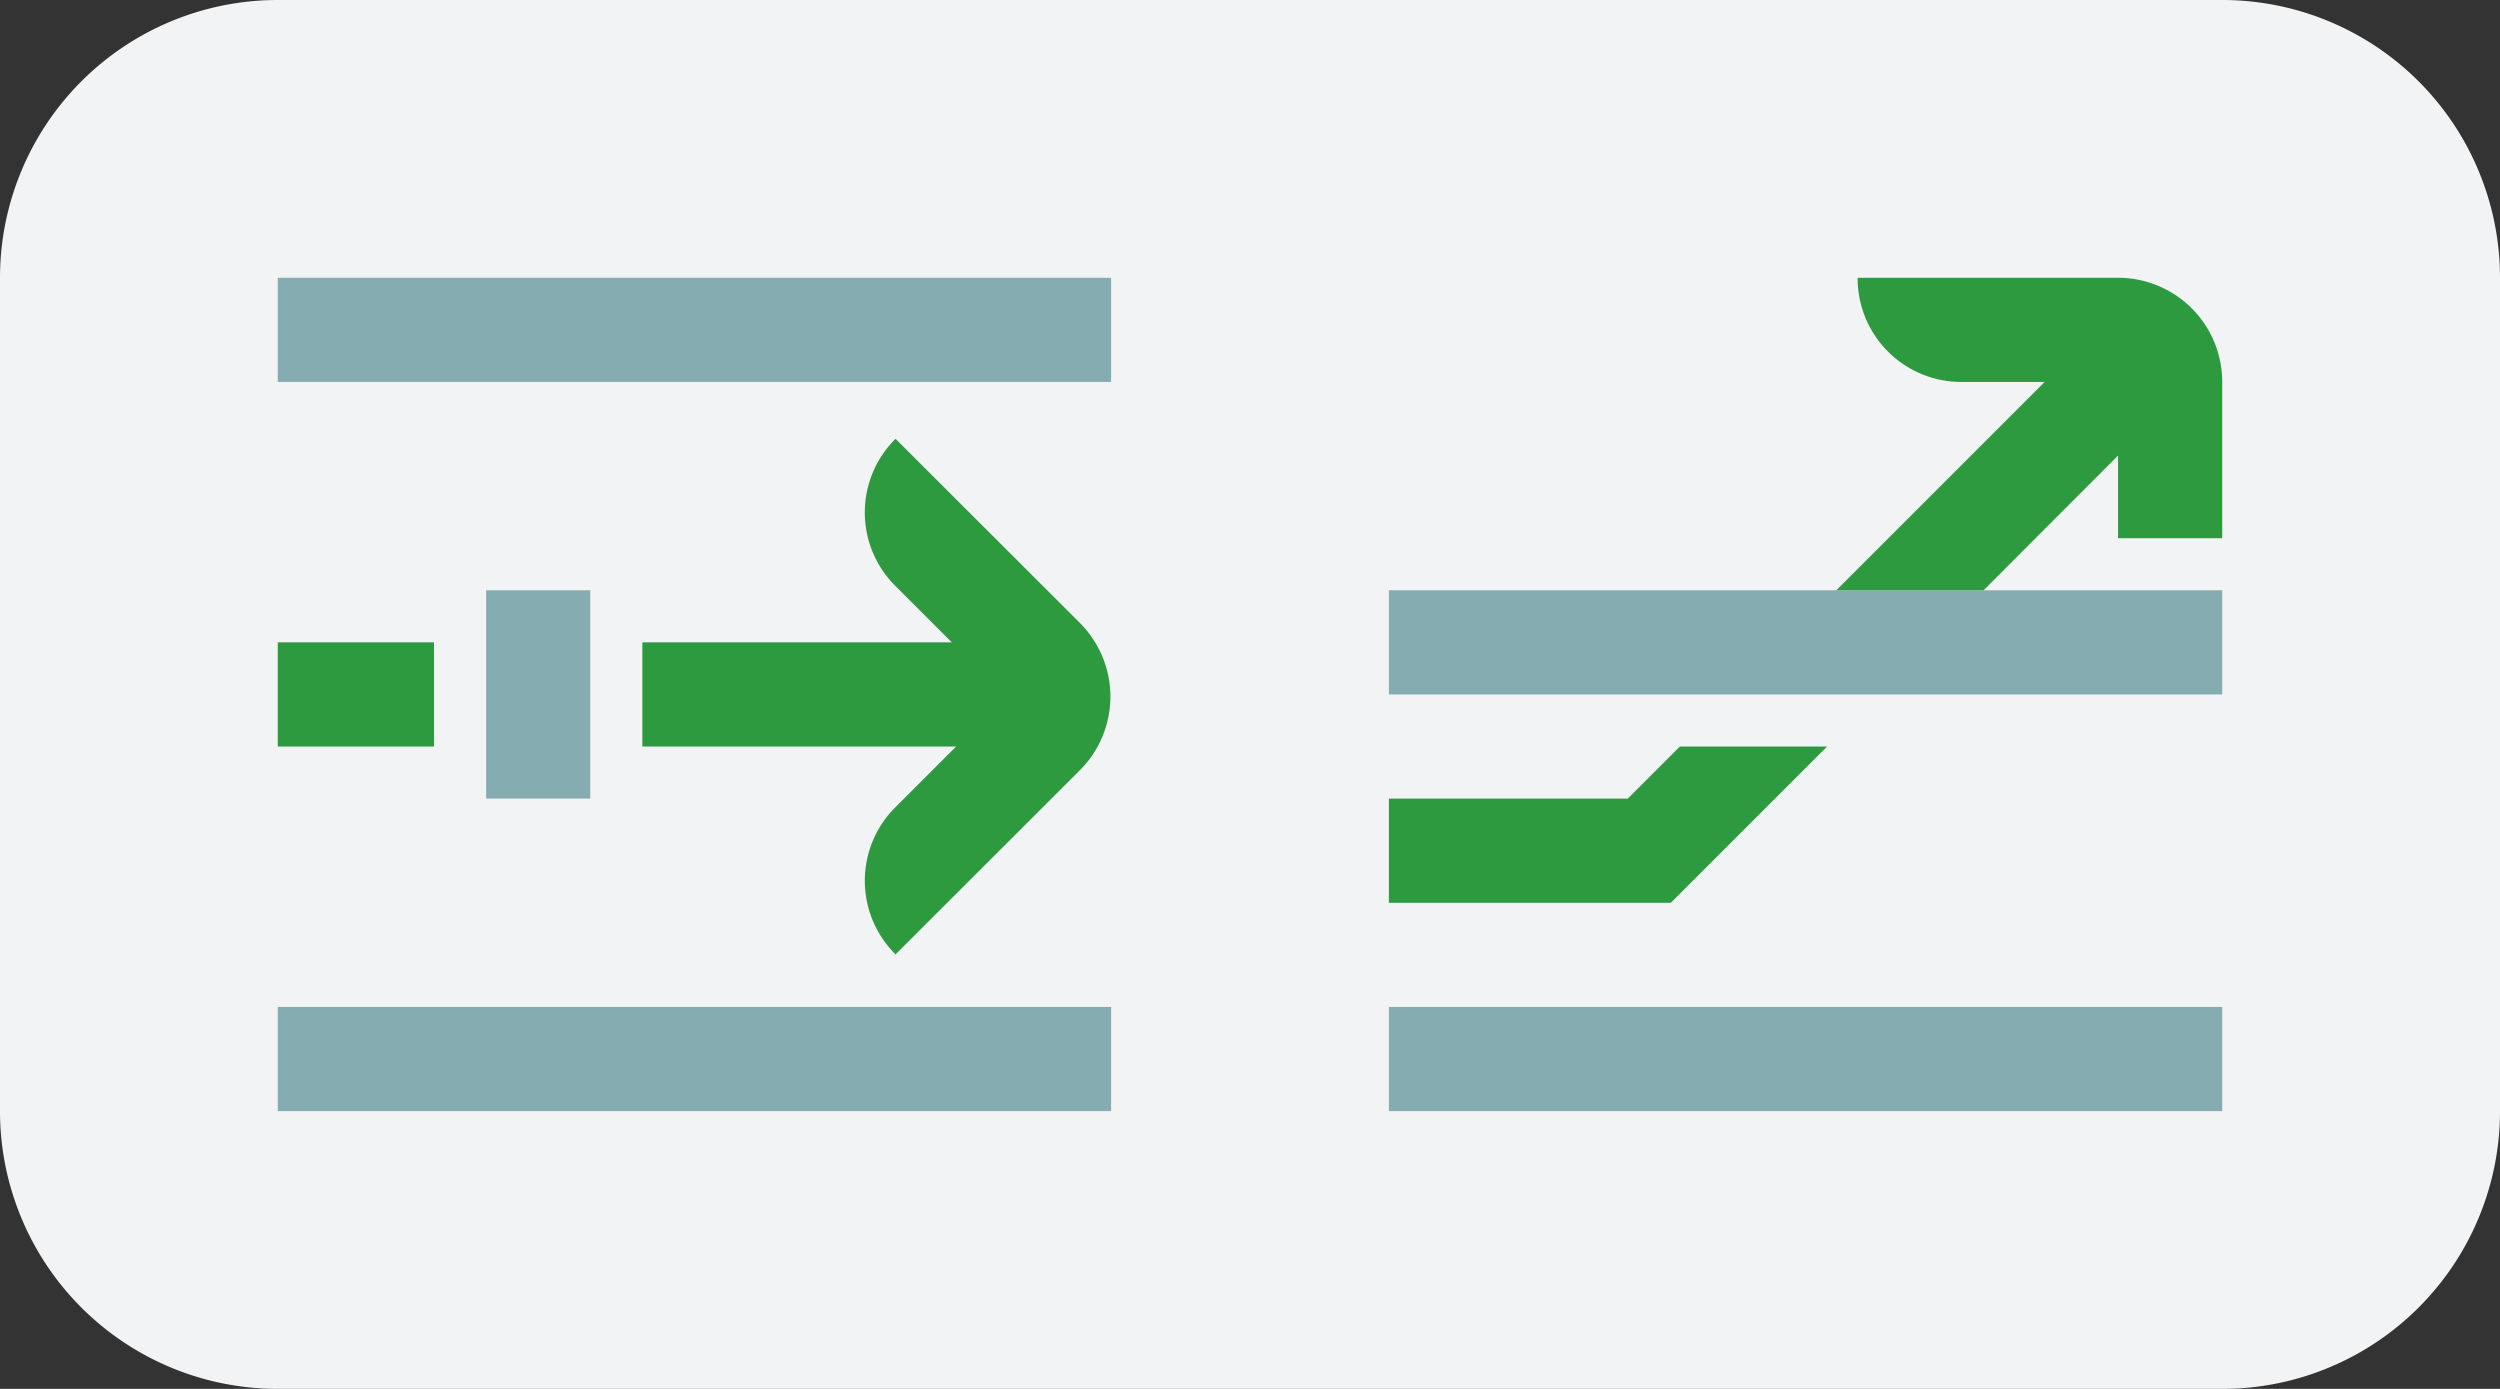 <svg width="72" height="40" fill="none" xmlns="http://www.w3.org/2000/svg"><rect width="100%" height="100%" fill="#333333" stroke="none"/><path d="M0 8a8 8 0 018-8h56a8 8 0 018 8v24a8 8 0 01-8 8H8a8 8 0 01-8-8V8z" fill="#F2F3F4"/><g clip-path="url(#clip0)"><path d="M32 29v3H8v-3h24zM17 17v6h-3v-6h3zm15-9v3H8V8h24z" fill="#85ACB0"/><path d="M25.793 12.638L31.1 17.94a3 3 0 010 4.244l-5.307 5.302-.012-.01a2.985 2.985 0 010-4.221l1.755-1.755H18.5v-3h8.912l-1.631-1.63a2.985 2.985 0 010-4.222l.012-.01zM12.5 18.5v3H8v-3h4.5z" fill="#2e9a40"/></g><g clip-path="url(#clip1)"><path d="M64 29v3H40v-3h24zm0-12v3H40v-3h24z" fill="#85ACB0"/><path d="M52.621 21.5l-4.5 4.5H40v-3h6.879l1.5-1.5h4.242zM61 8a3 3 0 013 3v4.5h-3v-2.379L57.127 17h-4.242l6-6h-2.4A2.985 2.985 0 0153.5 8.015V8H61z" fill="#2e9a40"/></g><defs><clipPath id="clip0"><path fill="#fff" transform="translate(8 8)" d="M0 0h24v24H0z"/></clipPath><clipPath id="clip1"><path fill="#fff" transform="translate(40 8)" d="M0 0h24v24H0z"/></clipPath></defs></svg>